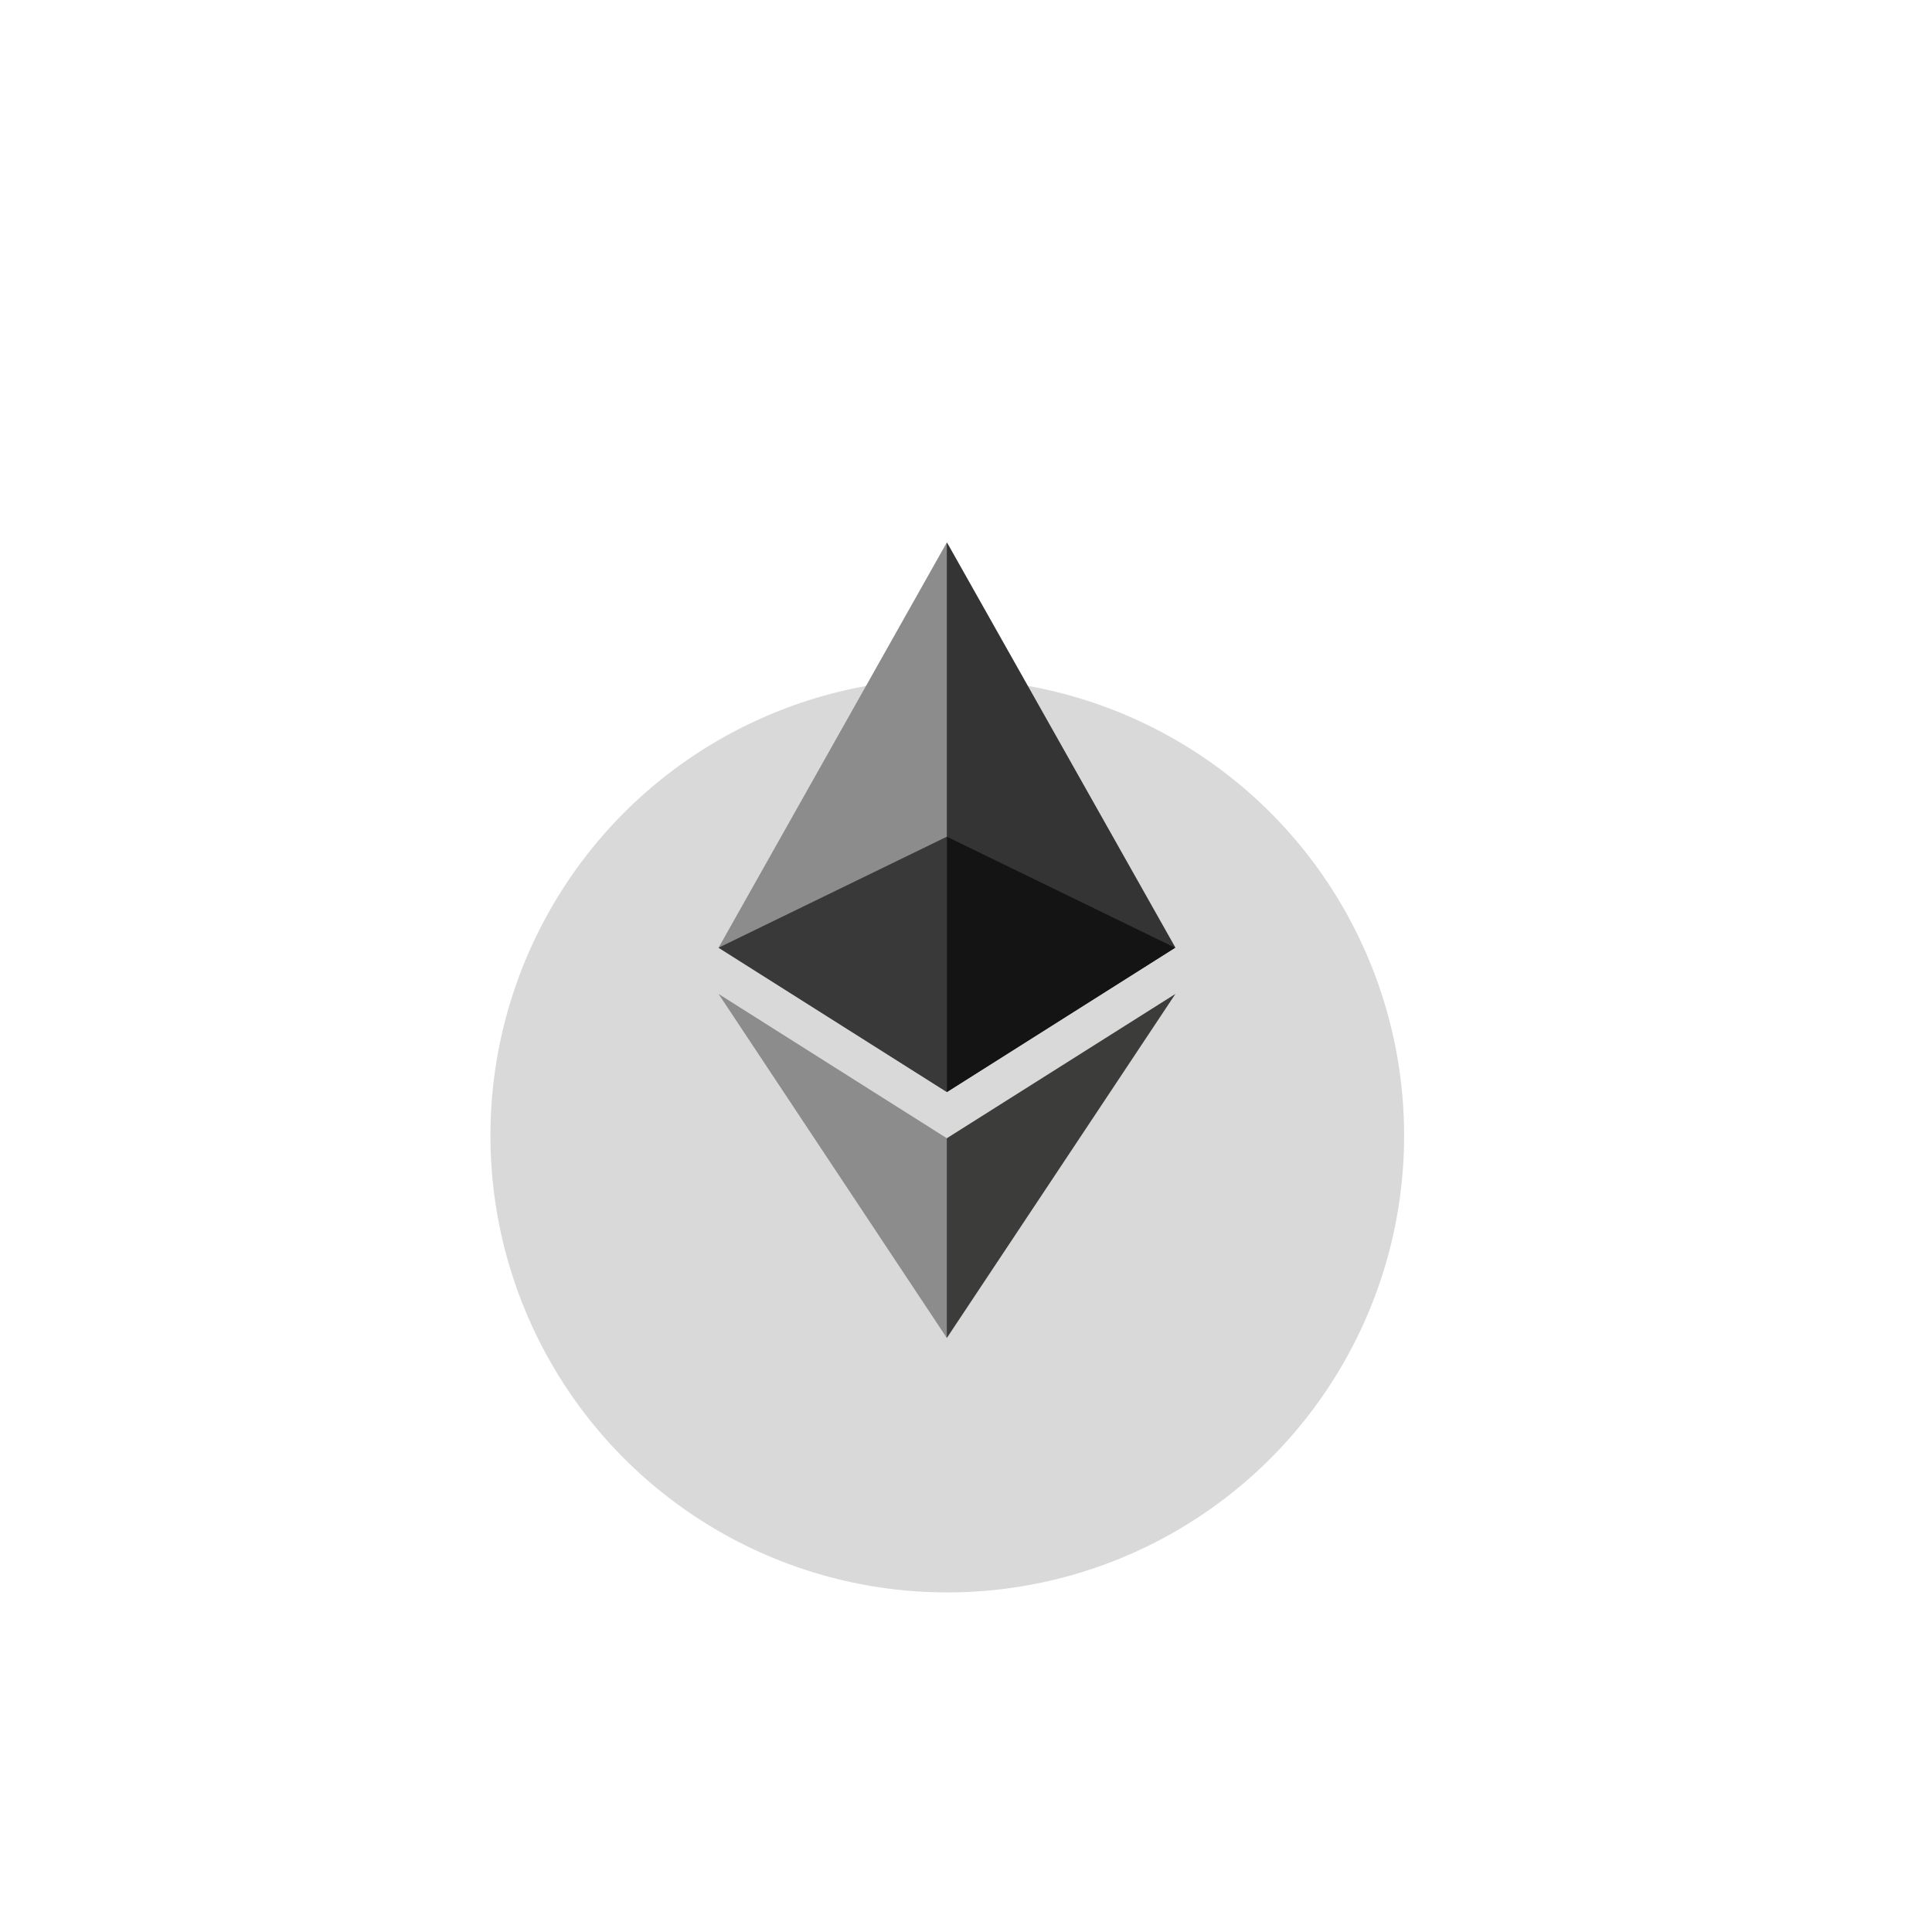 <svg width="13" height="13" viewBox="0 0 13 13" fill="none" xmlns="http://www.w3.org/2000/svg">
<g id="ETN logo" filter="url(#filter0_d_919_1843)">
<g id="Ellipse 35" filter="url(#filter1_d_919_1843)">
<circle cx="6.374" cy="3.288" r="3.074" fill="#D9D9D9"/>
</g>
<g id="Layer_x0020_1">
<g id="_1421394342400">
<g id="Group">
<path id="Vector" d="M6.372 0.576L6.339 0.698V4.238L6.372 4.274L7.909 3.302L6.372 0.576Z" fill="#343434"/>
<path id="Vector_2" d="M6.371 0.576L4.835 3.303L6.371 4.274V2.556V0.576Z" fill="#8C8C8C"/>
<path id="Vector_3" d="M6.371 4.585L6.353 4.609V5.87L6.371 5.929L7.909 3.614L6.371 4.585Z" fill="#3C3C3B"/>
<path id="Vector_4" d="M6.371 5.929V4.585L4.835 3.614L6.371 5.929Z" fill="#8C8C8C"/>
<path id="Vector_5" d="M6.371 4.274L7.907 3.303L6.371 2.556V4.274Z" fill="#141414"/>
<path id="Vector_6" d="M4.835 3.303L6.371 4.274V2.556L4.835 3.303Z" fill="#393939"/>
</g>
</g>
</g>
</g>
<defs>
<filter id="filter0_d_919_1843" x="0.227" y="0.215" width="12.295" height="12.294" filterUnits="userSpaceOnUse" color-interpolation-filters="sRGB">
<feFlood flood-opacity="0" result="BackgroundImageFix"/>
<feColorMatrix in="SourceAlpha" type="matrix" values="0 0 0 0 0 0 0 0 0 0 0 0 0 0 0 0 0 0 127 0" result="hardAlpha"/>
<feOffset dy="3.074"/>
<feGaussianBlur stdDeviation="1.537"/>
<feComposite in2="hardAlpha" operator="out"/>
<feColorMatrix type="matrix" values="0 0 0 0 0 0 0 0 0 0 0 0 0 0 0 0 0 0 0.25 0"/>
<feBlend mode="normal" in2="BackgroundImageFix" result="effect1_dropShadow_919_1843"/>
<feBlend mode="normal" in="SourceGraphic" in2="effect1_dropShadow_919_1843" result="shape"/>
</filter>
<filter id="filter1_d_919_1843" x="2.022" y="0.215" width="8.705" height="8.705" filterUnits="userSpaceOnUse" color-interpolation-filters="sRGB">
<feFlood flood-opacity="0" result="BackgroundImageFix"/>
<feColorMatrix in="SourceAlpha" type="matrix" values="0 0 0 0 0 0 0 0 0 0 0 0 0 0 0 0 0 0 127 0" result="hardAlpha"/>
<feOffset dy="1.279"/>
<feGaussianBlur stdDeviation="0.639"/>
<feComposite in2="hardAlpha" operator="out"/>
<feColorMatrix type="matrix" values="0 0 0 0 0 0 0 0 0 0 0 0 0 0 0 0 0 0 0.25 0"/>
<feBlend mode="normal" in2="BackgroundImageFix" result="effect1_dropShadow_919_1843"/>
<feBlend mode="normal" in="SourceGraphic" in2="effect1_dropShadow_919_1843" result="shape"/>
</filter>
</defs>
</svg>
